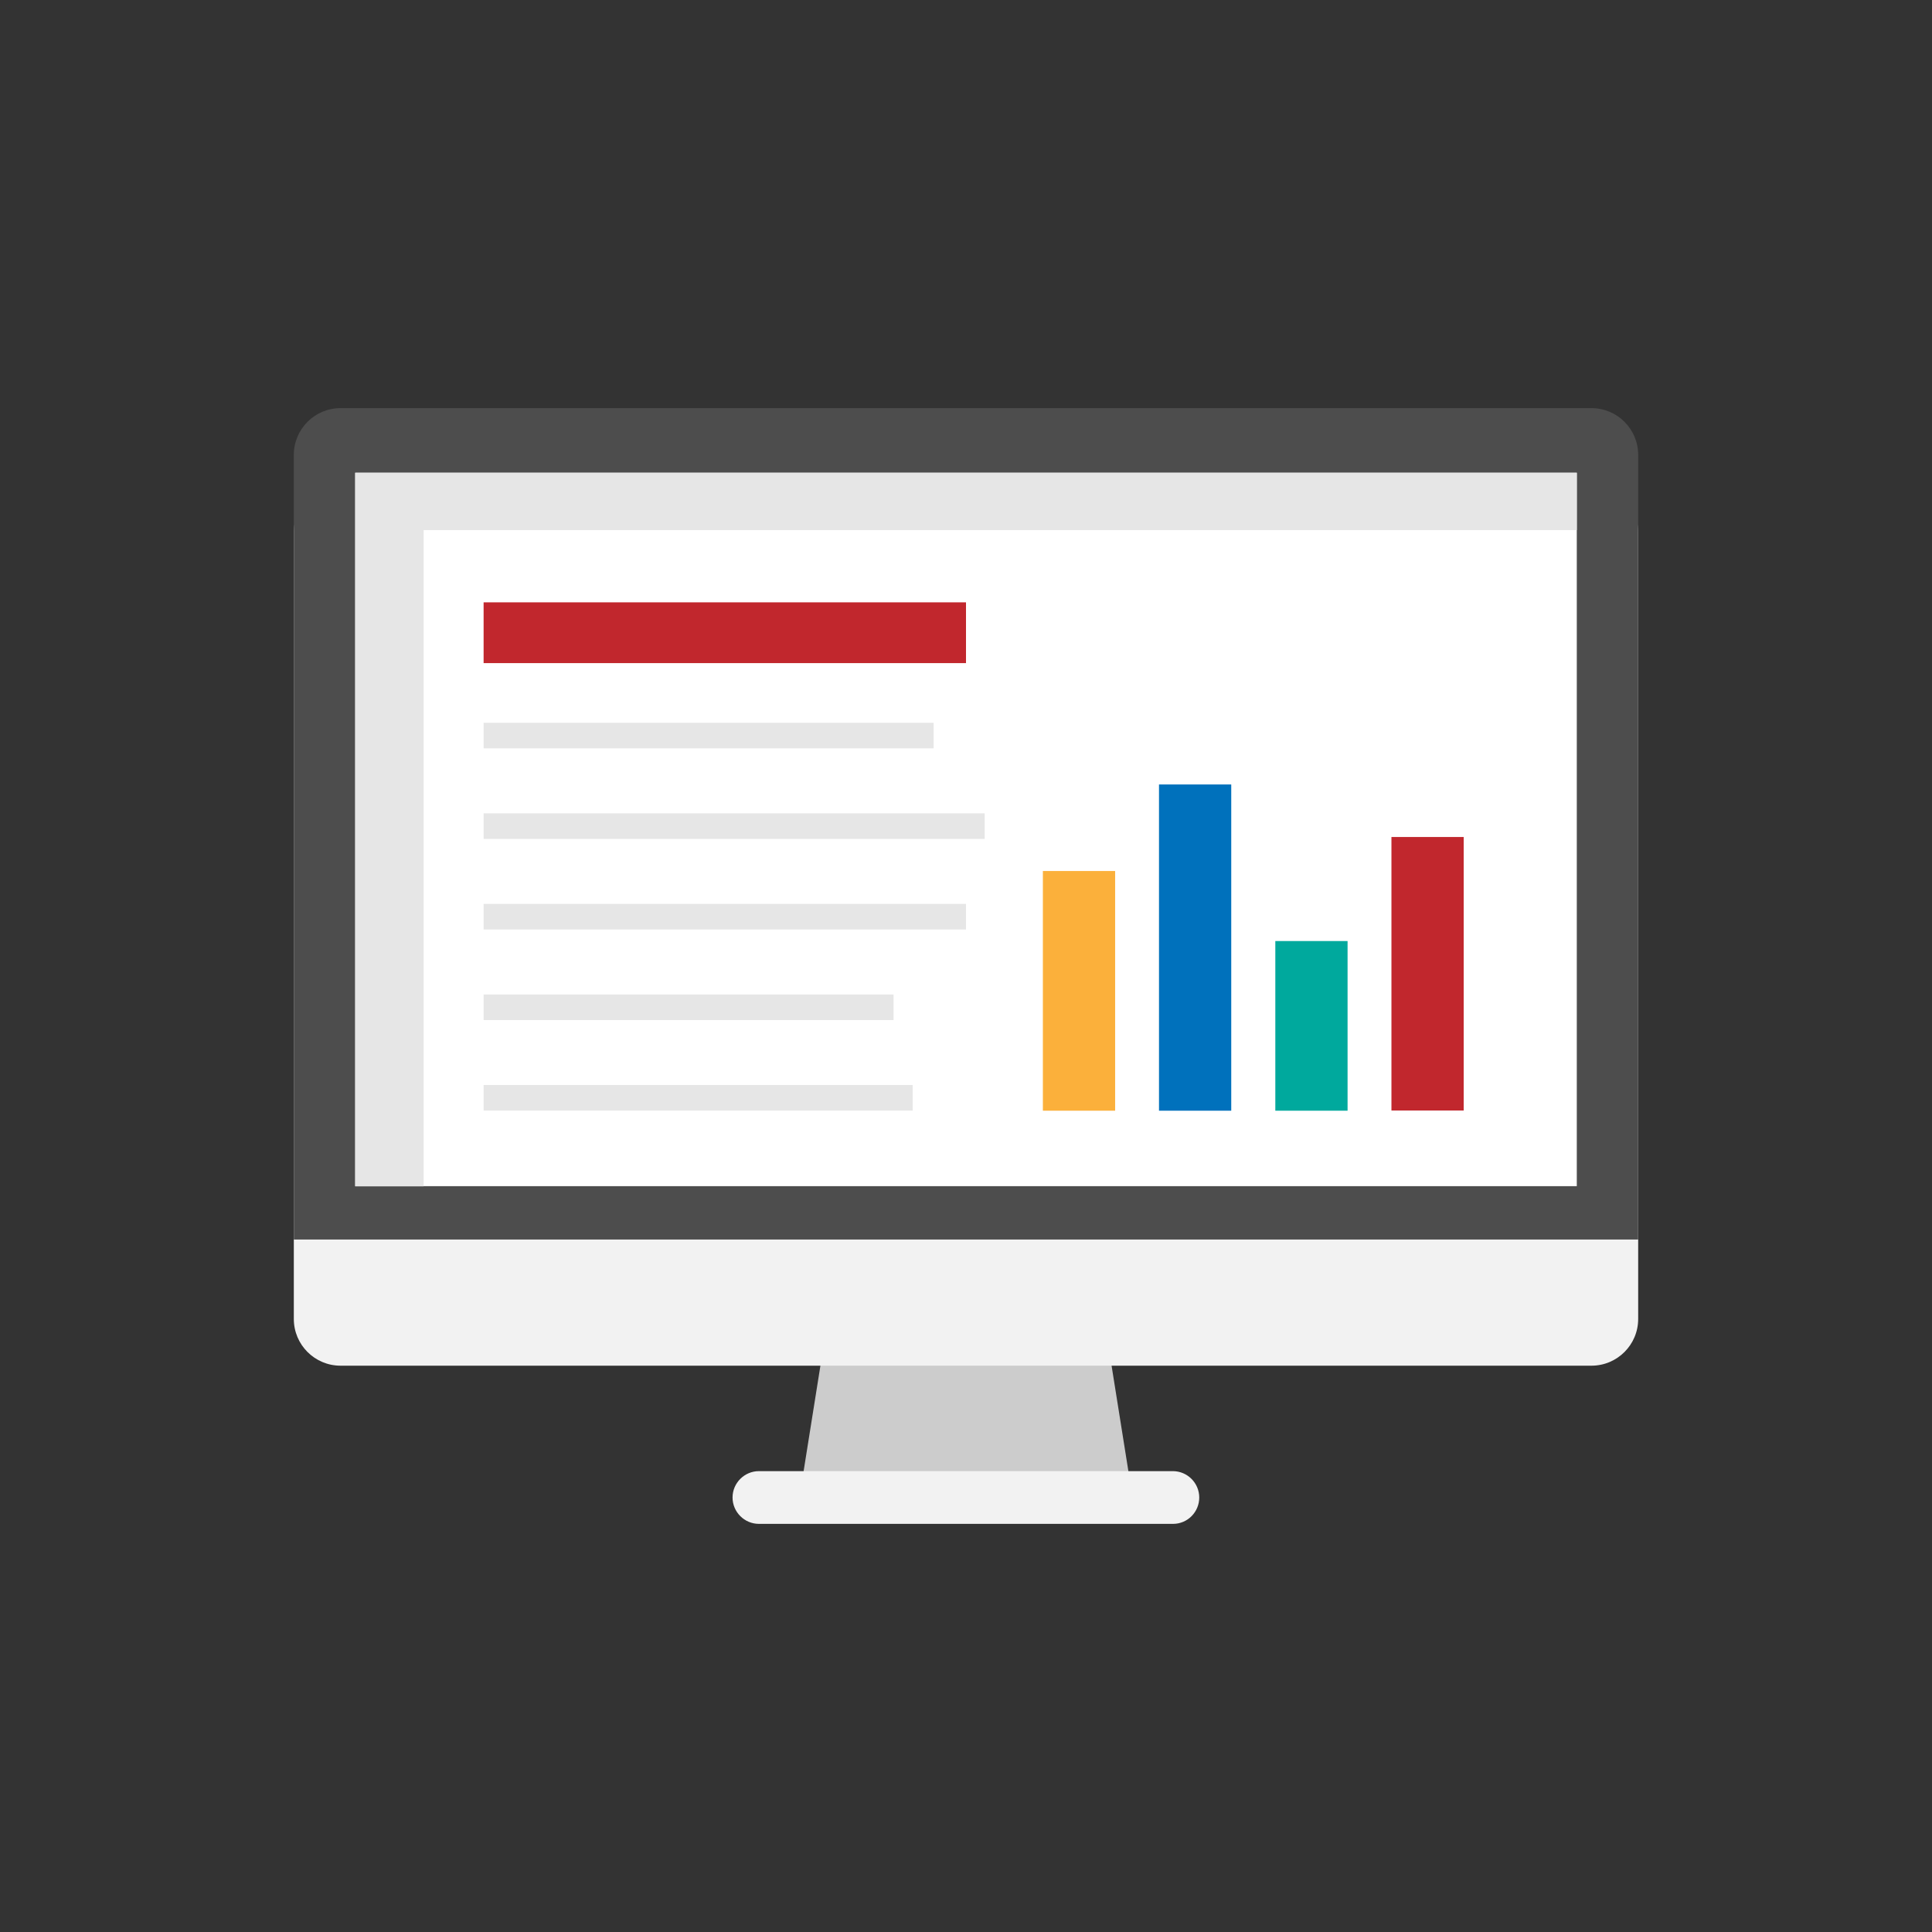 <?xml version="1.0" encoding="utf-8"?>
<!-- Generator: Adobe Illustrator 19.2.0, SVG Export Plug-In . SVG Version: 6.00 Build 0)  -->
<svg version="1.1" id="Layer_1" xmlns="http://www.w3.org/2000/svg" xmlns:xlink="http://www.w3.org/1999/xlink" x="0px" y="0px"
	 viewBox="0 0 960 960" style="enable-background:new 0 0 960 960;" xml:space="preserve">
<rect x="0" y="0" width="960" height="960" fill="#333333" stroke="none"/>
<style type="text/css">
	.st0{fill:#CCCCCC;}
	.st1{fill:#F2F2F2;}
	.st2{fill:#4D4D4D;}
	.st3{fill:#FFFFFF;}
	.st4{fill:#E6E6E6;}
	.st5{fill:none;stroke:#E6E6E6;stroke-width:12.711;stroke-miterlimit:10;}
	.st6{fill:#0071BC;}
	.st7{fill:#00A99D;}
	.st8{fill:#FBB03B;}
	.st9{fill:#C1272D;}
</style>
<g>
	<polygon class="st0" points="562.6,743 397.4,743 410.1,663.3 549.9,663.3 	"/>
	<path class="st1" d="M790.8,678.6H169.2c-12.8,0-23.2-10.4-23.2-23.2V264.2c0-12.8,10.4-23.2,23.2-23.2h621.6
		c12.8,0,23.2,10.4,23.2,23.2v391.2C814,668.2,803.6,678.6,790.8,678.6z"/>
	<path class="st2" d="M814,615.9H146V226c0-12.8,10.4-23.2,23.2-23.2h621.6c12.8,0,23.2,10.4,23.2,23.2V615.9z"/>
	<rect x="176.5" y="234.9" class="st3" width="607" height="354.5"/>
	<polygon class="st4" points="210.5,263.4 783.5,263.4 783.5,234.9 176.5,234.9 176.5,589.5 210.5,589.5 	"/>
	<path class="st1" d="M582.9,757.2H377.1c-7.2,0-13.1-5.9-13.1-13.1l0,0c0-7.2,5.9-13.1,13.1-13.1h205.7c7.2,0,13.1,5.9,13.1,13.1
		l0,0C595.9,751.3,590.1,757.2,582.9,757.2z"/>
	<line class="st5" x1="240.3" y1="365.5" x2="463.9" y2="365.5"/>
	<line class="st5" x1="240.3" y1="455.5" x2="480" y2="455.5"/>
	<line class="st5" x1="240.3" y1="410.5" x2="489.3" y2="410.5"/>
	<line class="st5" x1="240.3" y1="500.5" x2="444" y2="500.5"/>
	<line class="st5" x1="240.3" y1="545.5" x2="453.5" y2="545.5"/>
	<rect x="575.9" y="389.8" class="st6" width="35.9" height="162.1"/>
	<rect x="633.7" y="467.6" class="st7" width="35.9" height="84.3"/>
	<rect x="518.2" y="432.8" class="st8" width="35.9" height="119.1"/>
	<rect x="691.4" y="415.9" class="st9" width="35.9" height="135.9"/>
	<rect x="240.3" y="299.3" class="st9" width="239.7" height="30.2"/>
</g>
</svg>
